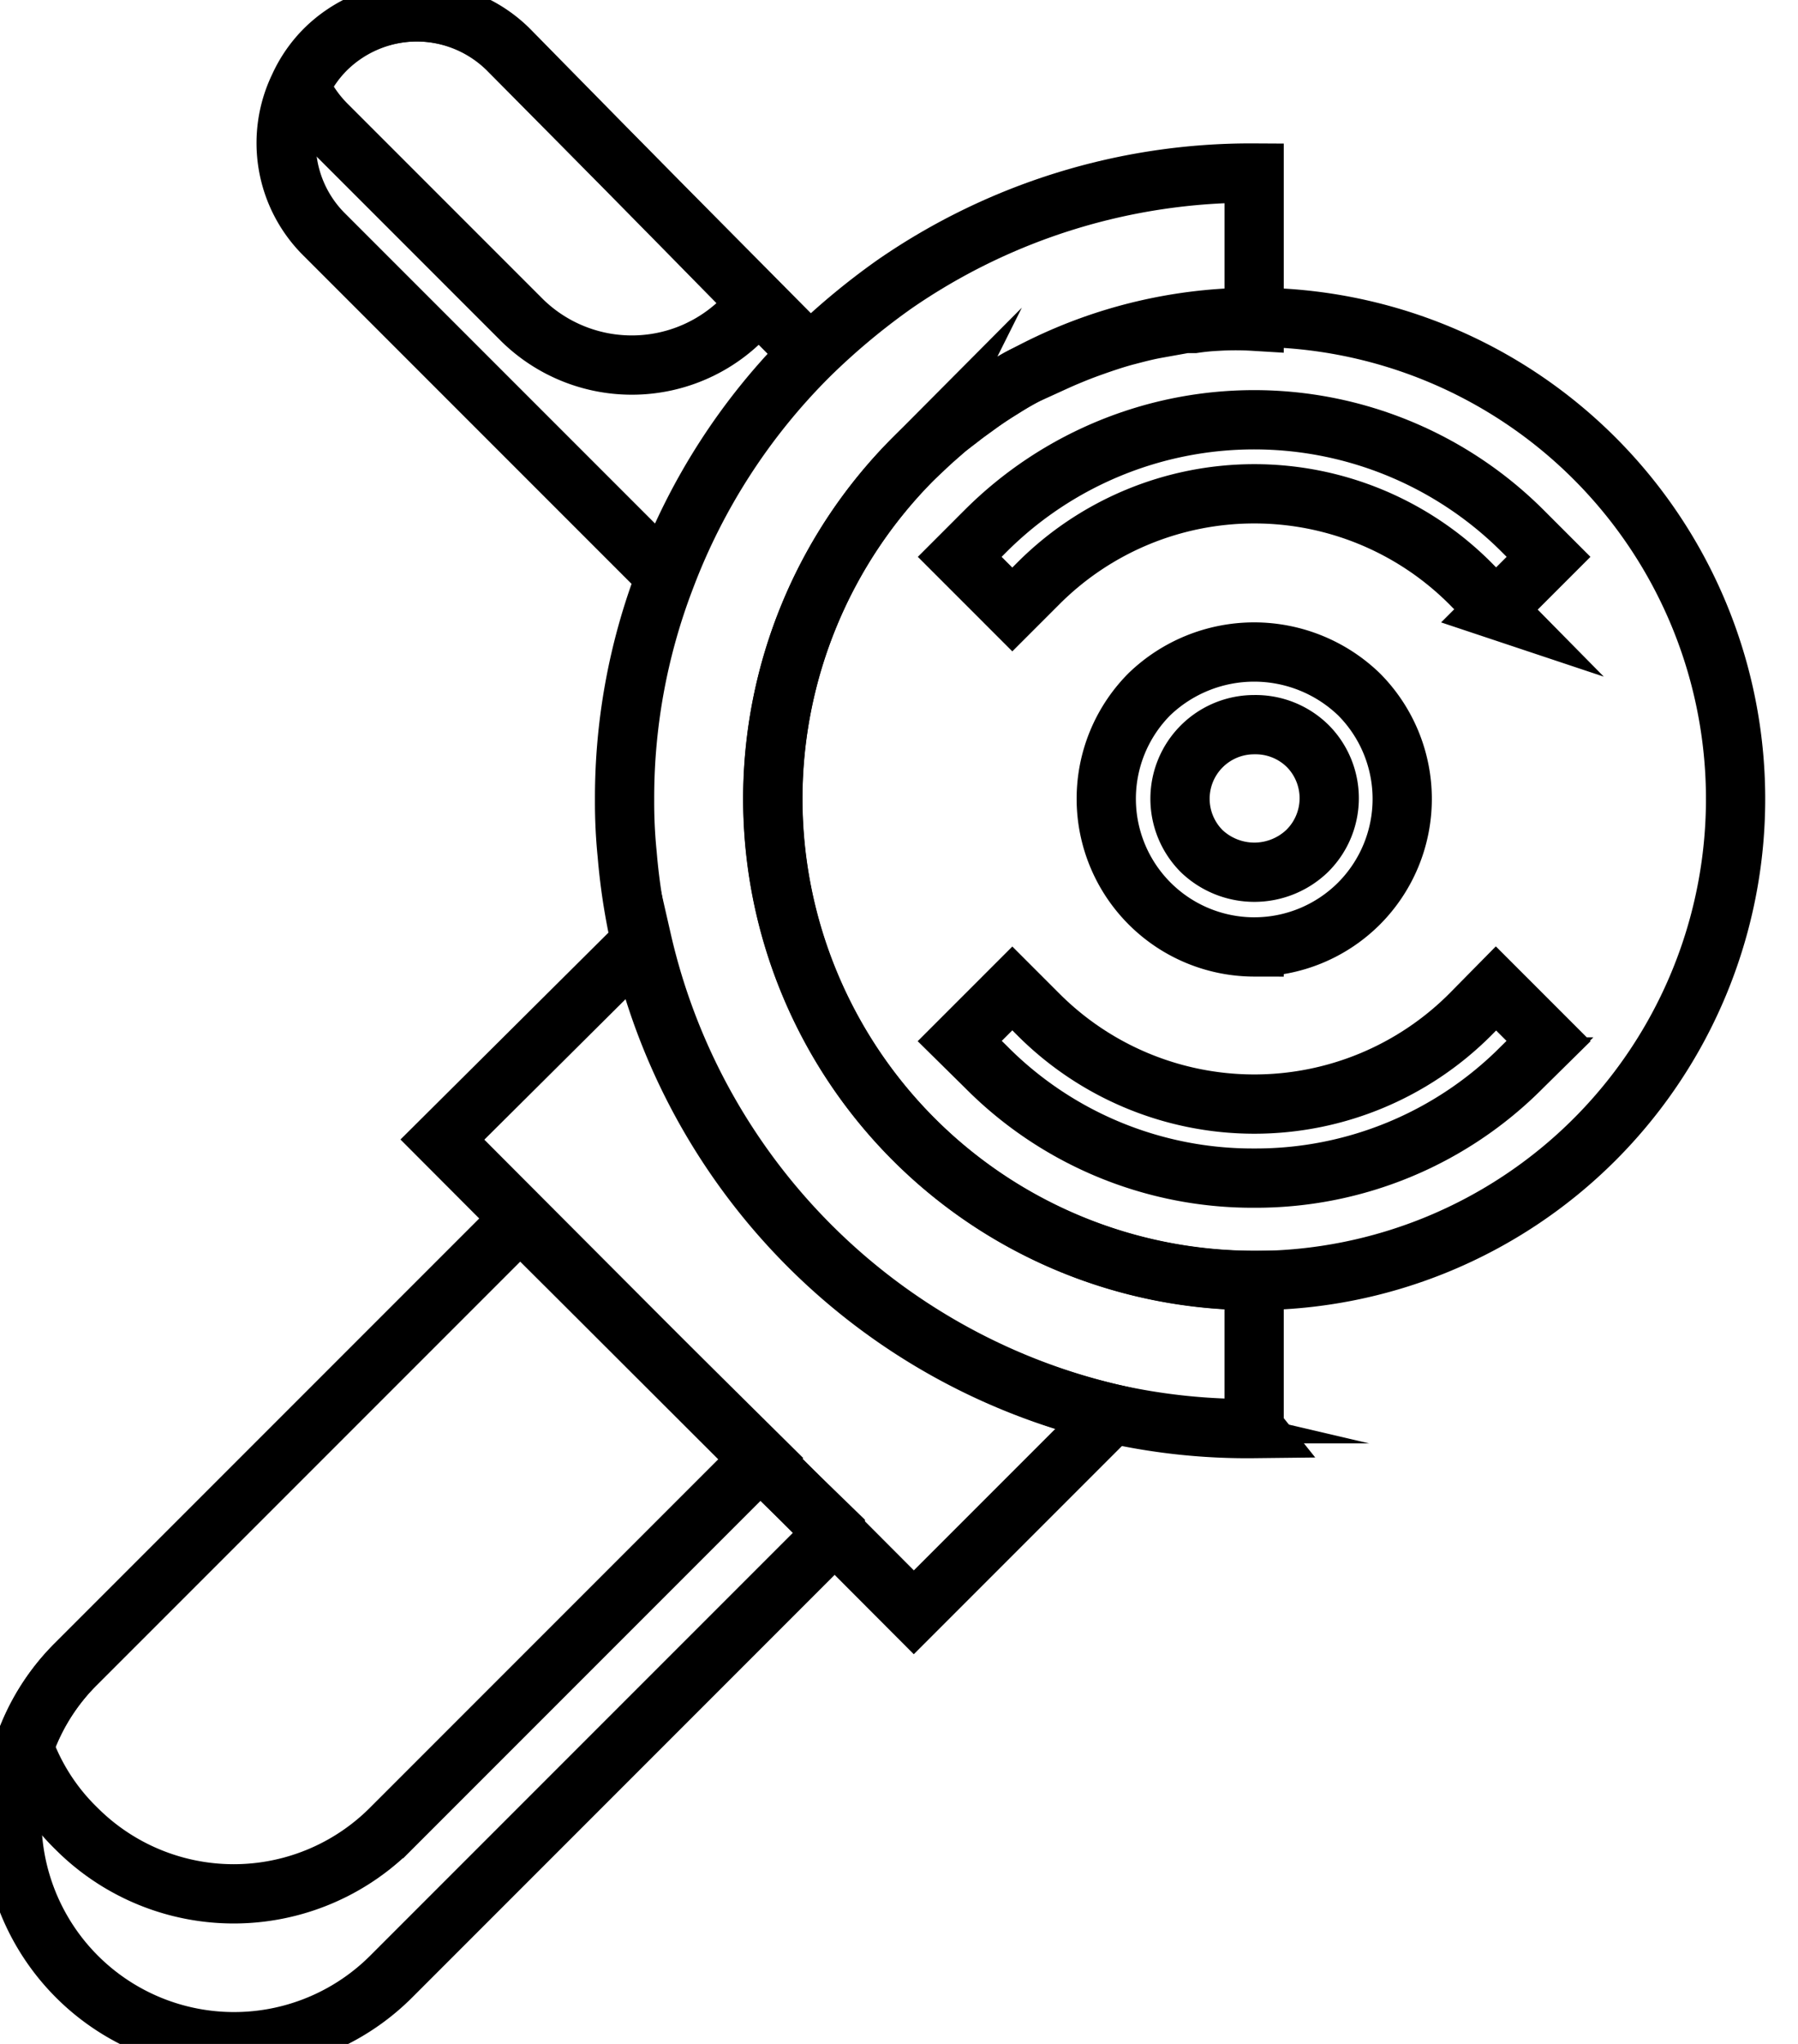 <svg data-v-9833e8b2="" version="1.1" xmlns="http://www.w3.org/2000/svg" xmlns:xlink="http://www.w3.org/1999/xlink" width="22" height="25"><g data-v-9833e8b2=""><path data-v-9833e8b2="" transform="scale(0.145)" fill="none" stroke="currentColor" paint-order="fill stroke markers" d="m134.55,96.129a40.625,40.625 0 1 1 0,-57.469a40.625,40.625 0 0 1 0,57.469z" stroke-width="5" stroke-miterlimit="10" stroke-dasharray=""></path><path data-v-9833e8b2="" transform="scale(0.145)" fill="none" stroke="currentColor" paint-order="fill stroke markers" d="m105.831,99.379a31.656,31.656 0 0 1 -22.625,-9.375l-2.219,-2.188l4.438,-4.438l2.219,2.219a25.75,25.75 0 0 0 36.406,0l2.188,-2.219l4.438,4.438l-2.219,2.188a31.656,31.656 0 0 1 -22.625,9.375zm20.406,-47.969l-2.188,-2.219a25.75,25.75 0 0 0 -36.406,0l-2.219,2.219l-4.438,-4.438l2.219,-2.219a32.063,32.063 0 0 1 45.25,0l2.219,2.219l-4.438,4.438zm-20.406,28.469a12.5,12.5 0 0 1 -8.844,-21.313a12.75,12.75 0 0 1 17.688,0a12.5,12.5 0 0 1 0,17.656a12.5,12.5 0 0 1 -8.844,3.656zm0,-18.75a6.25,6.25 0 0 0 -4.406,10.688a6.438,6.438 0 0 0 8.844,0a6.25,6.25 0 0 0 0.156,-8.813a6.25,6.25 0 0 0 -4.594,-1.875z" stroke-width="5" stroke-miterlimit="10" stroke-dasharray=""></path><path data-v-9833e8b2="" transform="scale(0.145)" fill="none" stroke="currentColor" paint-order="fill stroke markers" d="m93.863,119.254l-16.75,16.75l-39.781,-39.875l16.844,-16.75a53.125,53.125 0 0 0 39.688,39.875z" stroke-width="5" stroke-miterlimit="10" stroke-dasharray=""></path><path data-v-9833e8b2="" transform="scale(0.145)" fill="none" stroke="currentColor" paint-order="fill stroke markers" d="m70.488,129.254l-37.5,37.5a18.75,18.75 0 0 1 -30.969,-19.375a18.219,18.219 0 0 1 4.375,-7l37.5,-37.5l20.281,20.25l6.313,6.125z" stroke-width="5" stroke-miterlimit="10" stroke-dasharray=""></path><path data-v-9833e8b2="" transform="scale(0.145)" fill="none" stroke="currentColor" paint-order="fill stroke markers" d="m64.238,123.004l-31.25,31.25a18.75,18.75 0 0 1 -26.531,0a18.219,18.219 0 0 1 -4.438,-6.875a18.219,18.219 0 0 1 4.375,-7l37.5,-37.5l20.344,20.125z" stroke-width="5" stroke-miterlimit="10" stroke-dasharray=""></path><path data-v-9833e8b2="" transform="scale(0.145)" fill="none" stroke="currentColor" paint-order="fill stroke markers" d="m105.831,120.504a52.25,52.25 0 0 1 -11.969,-1.25a52.906,52.906 0 0 1 -40.938,-47.188a43.344,43.344 0 0 1 -0.219,-4.563a51.75,51.75 0 0 1 3.438,-18.75a52.688,52.688 0 0 1 12.125,-18.75a58.125,58.125 0 0 1 7.219,-6.031a52.844,52.844 0 0 1 30.344,-9.375l0,12.5a25.875,25.875 0 0 0 -3.125,0a19.375,19.375 0 0 0 -1.938,0.188l-0.75,0l-2.438,0.438c-0.875,0.156 -1.688,0.375 -2.531,0.594s-1.875,0.562 -2.844,0.906s-1.5,0.562 -2.25,0.875s-2,0.906 -3.125,1.406s-1.594,0.875 -2.406,1.375c-0.656,0.406 -1.312,0.844 -1.906,1.281s-0.969,0.688 -1.438,1.062l-1.188,0.906l-1.312,1.156l-1.531,1.438a40.625,40.625 0 0 0 28.781,69.281l0,12.5z" stroke-width="5" stroke-miterlimit="10" stroke-dasharray=""></path><path data-v-9833e8b2="" transform="scale(0.145)" fill="none" stroke="currentColor" paint-order="fill stroke markers" d="m68.269,29.816a52.688,52.688 0 0 0 -12.125,18.75l-28.75,-28.75a10.875,10.875 0 0 1 -2.156,-12.5a10.719,10.719 0 0 1 2.156,-3.125a10.969,10.969 0 0 1 15.469,0l25.406,25.625z" stroke-width="5" stroke-miterlimit="10" stroke-dasharray=""></path><path data-v-9833e8b2="" transform="scale(0.145)" fill="none" stroke="currentColor" paint-order="fill stroke markers" d="m63.894,25.504a13.219,13.219 0 0 1 -19.844,1.5l-16.563,-16.563a11.219,11.219 0 0 1 -2.156,-3.125a10.719,10.719 0 0 1 2.156,-3.125a10.969,10.969 0 0 1 15.469,0l20.938,21.313z" stroke-width="5" stroke-miterlimit="10" stroke-dasharray=""></path></g></svg>